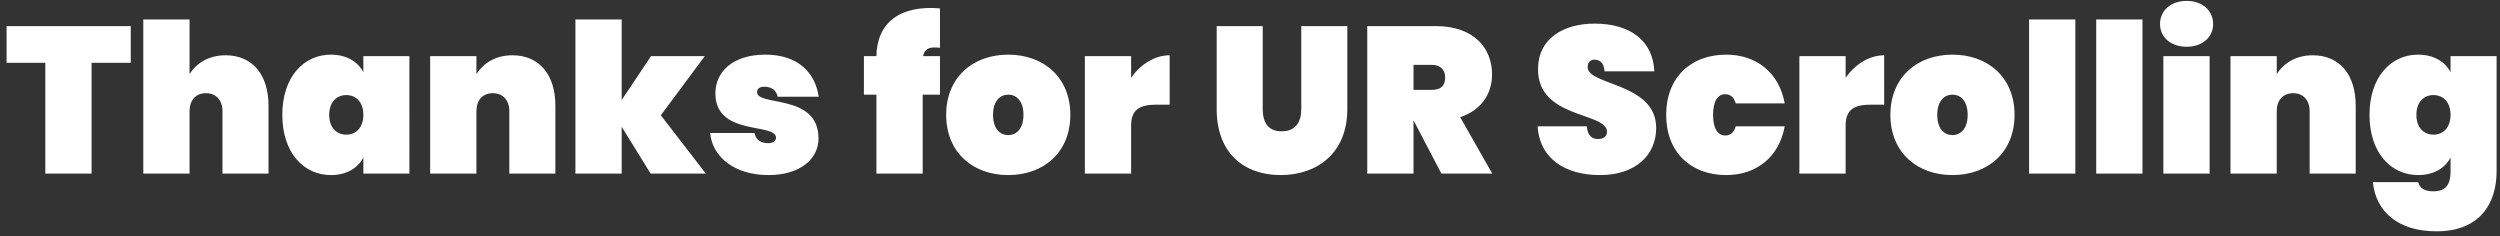 <svg xmlns="http://www.w3.org/2000/svg" width="360" height="34" fill="none" viewBox="0 0 360 34">
  <rect x="0" y="0" width="360" height="34" fill="#333333" stroke="none"/>
  <path fill="#fff" d="M.948 9.04h5.58V25h6.66V9.04h5.64V3.76H.948v5.28ZM20.635 25h6.66v-8.97c0-1.62.9-2.61 2.37-2.61 1.44 0 2.37.99 2.37 2.61V25h6.63v-9.81c0-4.38-2.28-7.23-6.18-7.23-2.55 0-4.23 1.23-5.19 2.7V2.8h-6.66V25Zm20.018-8.46c0 5.46 3.09 8.67 6.99 8.67 2.25 0 3.87-.99 4.68-2.52V25h6.63V8.08h-6.63v2.31c-.81-1.53-2.43-2.52-4.68-2.52-3.9 0-6.99 3.21-6.99 8.67Zm11.67 0c0 1.86-1.08 2.85-2.46 2.85s-2.46-.99-2.46-2.85 1.08-2.85 2.46-2.85 2.46.99 2.46 2.85ZM73.343 25h6.63v-9.81c0-4.38-2.28-7.23-6.18-7.23-2.55 0-4.23 1.23-5.19 2.7V8.08h-6.66V25h6.66v-8.97c0-1.62.9-2.61 2.37-2.61 1.44 0 2.37.99 2.37 2.61V25Zm9.518 0h6.66v-6.75l4.17 6.75h7.95l-6.48-8.4 6.33-8.52h-7.74l-4.23 6.33V2.8h-6.66V25Zm35.004-5.07c0-6.51-8.85-4.56-8.85-6.66 0-.51.39-.78 1.05-.78 1.08 0 1.74.54 1.92 1.44h5.91c-.48-3.33-2.85-6.06-7.68-6.06-4.77 0-7.2 2.52-7.2 5.58 0 6.21 8.73 4.17 8.73 6.39 0 .42-.42.78-1.11.78-1.02 0-1.83-.45-1.98-1.47h-6.39c.3 3.45 3.51 6.06 8.4 6.06 4.5 0 7.2-2.28 7.2-5.28Zm8.34 5.07h6.66V13.63h2.49V8.08h-2.43c.21-1.08.9-1.38 2.43-1.2V1.21c-5.73-.51-9.09 2.07-9.15 6.87h-1.8v5.55h1.8V25Zm27.923-8.46c0-5.4-3.84-8.67-8.94-8.67s-8.94 3.27-8.94 8.67 3.84 8.67 8.94 8.67 8.94-3.27 8.94-8.67Zm-11.13 0c0-2.01 1.02-2.91 2.19-2.91s2.19.9 2.19 2.91c0 2.01-1.02 2.91-2.19 2.91-1.2 0-2.19-.9-2.19-2.91Zm19.883 1.53c0-2.31 1.26-3 3.66-3h1.89V7.96c-2.19 0-4.23 1.35-5.55 3.24V8.08h-6.66V25h6.66v-6.93Zm12.321-2.34c0 6.27 3.9 9.48 9.21 9.48 5.31 0 9.6-3.21 9.6-9.48V3.76h-6.63v11.97c0 1.83-.81 3.18-2.82 3.18s-2.73-1.35-2.73-3.18V3.76h-6.63v11.97Zm32.903-4.59c0 1.26-.66 1.8-1.92 1.8h-2.64v-3.6h2.64c1.26 0 1.92.72 1.92 1.8Zm-11.22-7.38V25h6.66v-7.62h.03l3.99 7.62h7.32l-4.62-8.13c3.03-.99 4.59-3.36 4.59-6.15 0-3.9-2.73-6.96-8.07-6.96h-9.9Zm41.605 14.67c0-6.54-9.87-6.09-9.87-8.76 0-.72.42-1.08.96-1.08.72 0 1.41.39 1.47 1.68h7.17c-.18-4.41-3.48-6.87-8.61-6.87-4.53 0-8.13 2.22-8.13 6.48-.12 7.26 9.9 6.21 9.93 9.09 0 .75-.63 1.05-1.29 1.05s-1.5-.27-1.62-1.83h-7.08c.3 4.77 4.11 7.02 8.97 7.02 5.13 0 8.1-2.88 8.1-6.78Zm1.44-1.89c0 5.4 3.57 8.67 8.64 8.67 4.35 0 7.62-2.58 8.43-7.02h-7.05c-.24.81-.69 1.32-1.53 1.32-1.02 0-1.74-.93-1.74-2.97s.72-2.97 1.74-2.97c.84 0 1.29.51 1.53 1.32H257c-.81-4.44-4.08-7.02-8.43-7.02-5.07 0-8.64 3.27-8.64 8.67Zm25.841 1.53c0-2.31 1.26-3 3.66-3h1.89V7.96c-2.19 0-4.23 1.35-5.55 3.24V8.08h-6.66V25h6.66v-6.93Zm24.324-1.53c0-5.4-3.84-8.67-8.94-8.67s-8.94 3.27-8.94 8.67 3.84 8.67 8.94 8.67 8.94-3.27 8.94-8.67Zm-11.13 0c0-2.01 1.02-2.91 2.19-2.91s2.19.9 2.19 2.91c0 2.01-1.02 2.91-2.19 2.91-1.2 0-2.19-.9-2.19-2.91ZM292.188 25h6.66V2.8h-6.66V25Zm9.667 0h6.66V2.8h-6.66V25Zm9.668 0h6.66V8.08h-6.66V25Zm3.36-18.27c2.34 0 3.81-1.44 3.81-3.27 0-1.86-1.47-3.33-3.81-3.33-2.37 0-3.84 1.47-3.84 3.33 0 1.83 1.47 3.27 3.84 3.27ZM332.591 25h6.63v-9.81c0-4.38-2.28-7.23-6.18-7.23-2.55 0-4.23 1.23-5.19 2.7V8.08h-6.66V25h6.66v-8.97c0-1.62.9-2.61 2.37-2.61 1.44 0 2.37.99 2.37 2.61V25Zm8.618-8.46c0 5.46 3.09 8.67 6.99 8.67 2.25 0 3.87-.99 4.68-2.52v2.01c0 2.37-1.14 2.85-2.49 2.85-1.23 0-1.98-.45-2.16-1.32h-6.54c.45 4.29 3.66 7.08 9.18 7.08 6.33 0 8.64-4.14 8.64-8.61V8.08h-6.63v2.31c-.81-1.53-2.43-2.52-4.68-2.52-3.9 0-6.99 3.21-6.99 8.67Zm11.67 0c0 1.86-1.08 2.85-2.46 2.85s-2.46-.99-2.46-2.85 1.08-2.85 2.46-2.85 2.46.99 2.46 2.85Z"/>
</svg>
